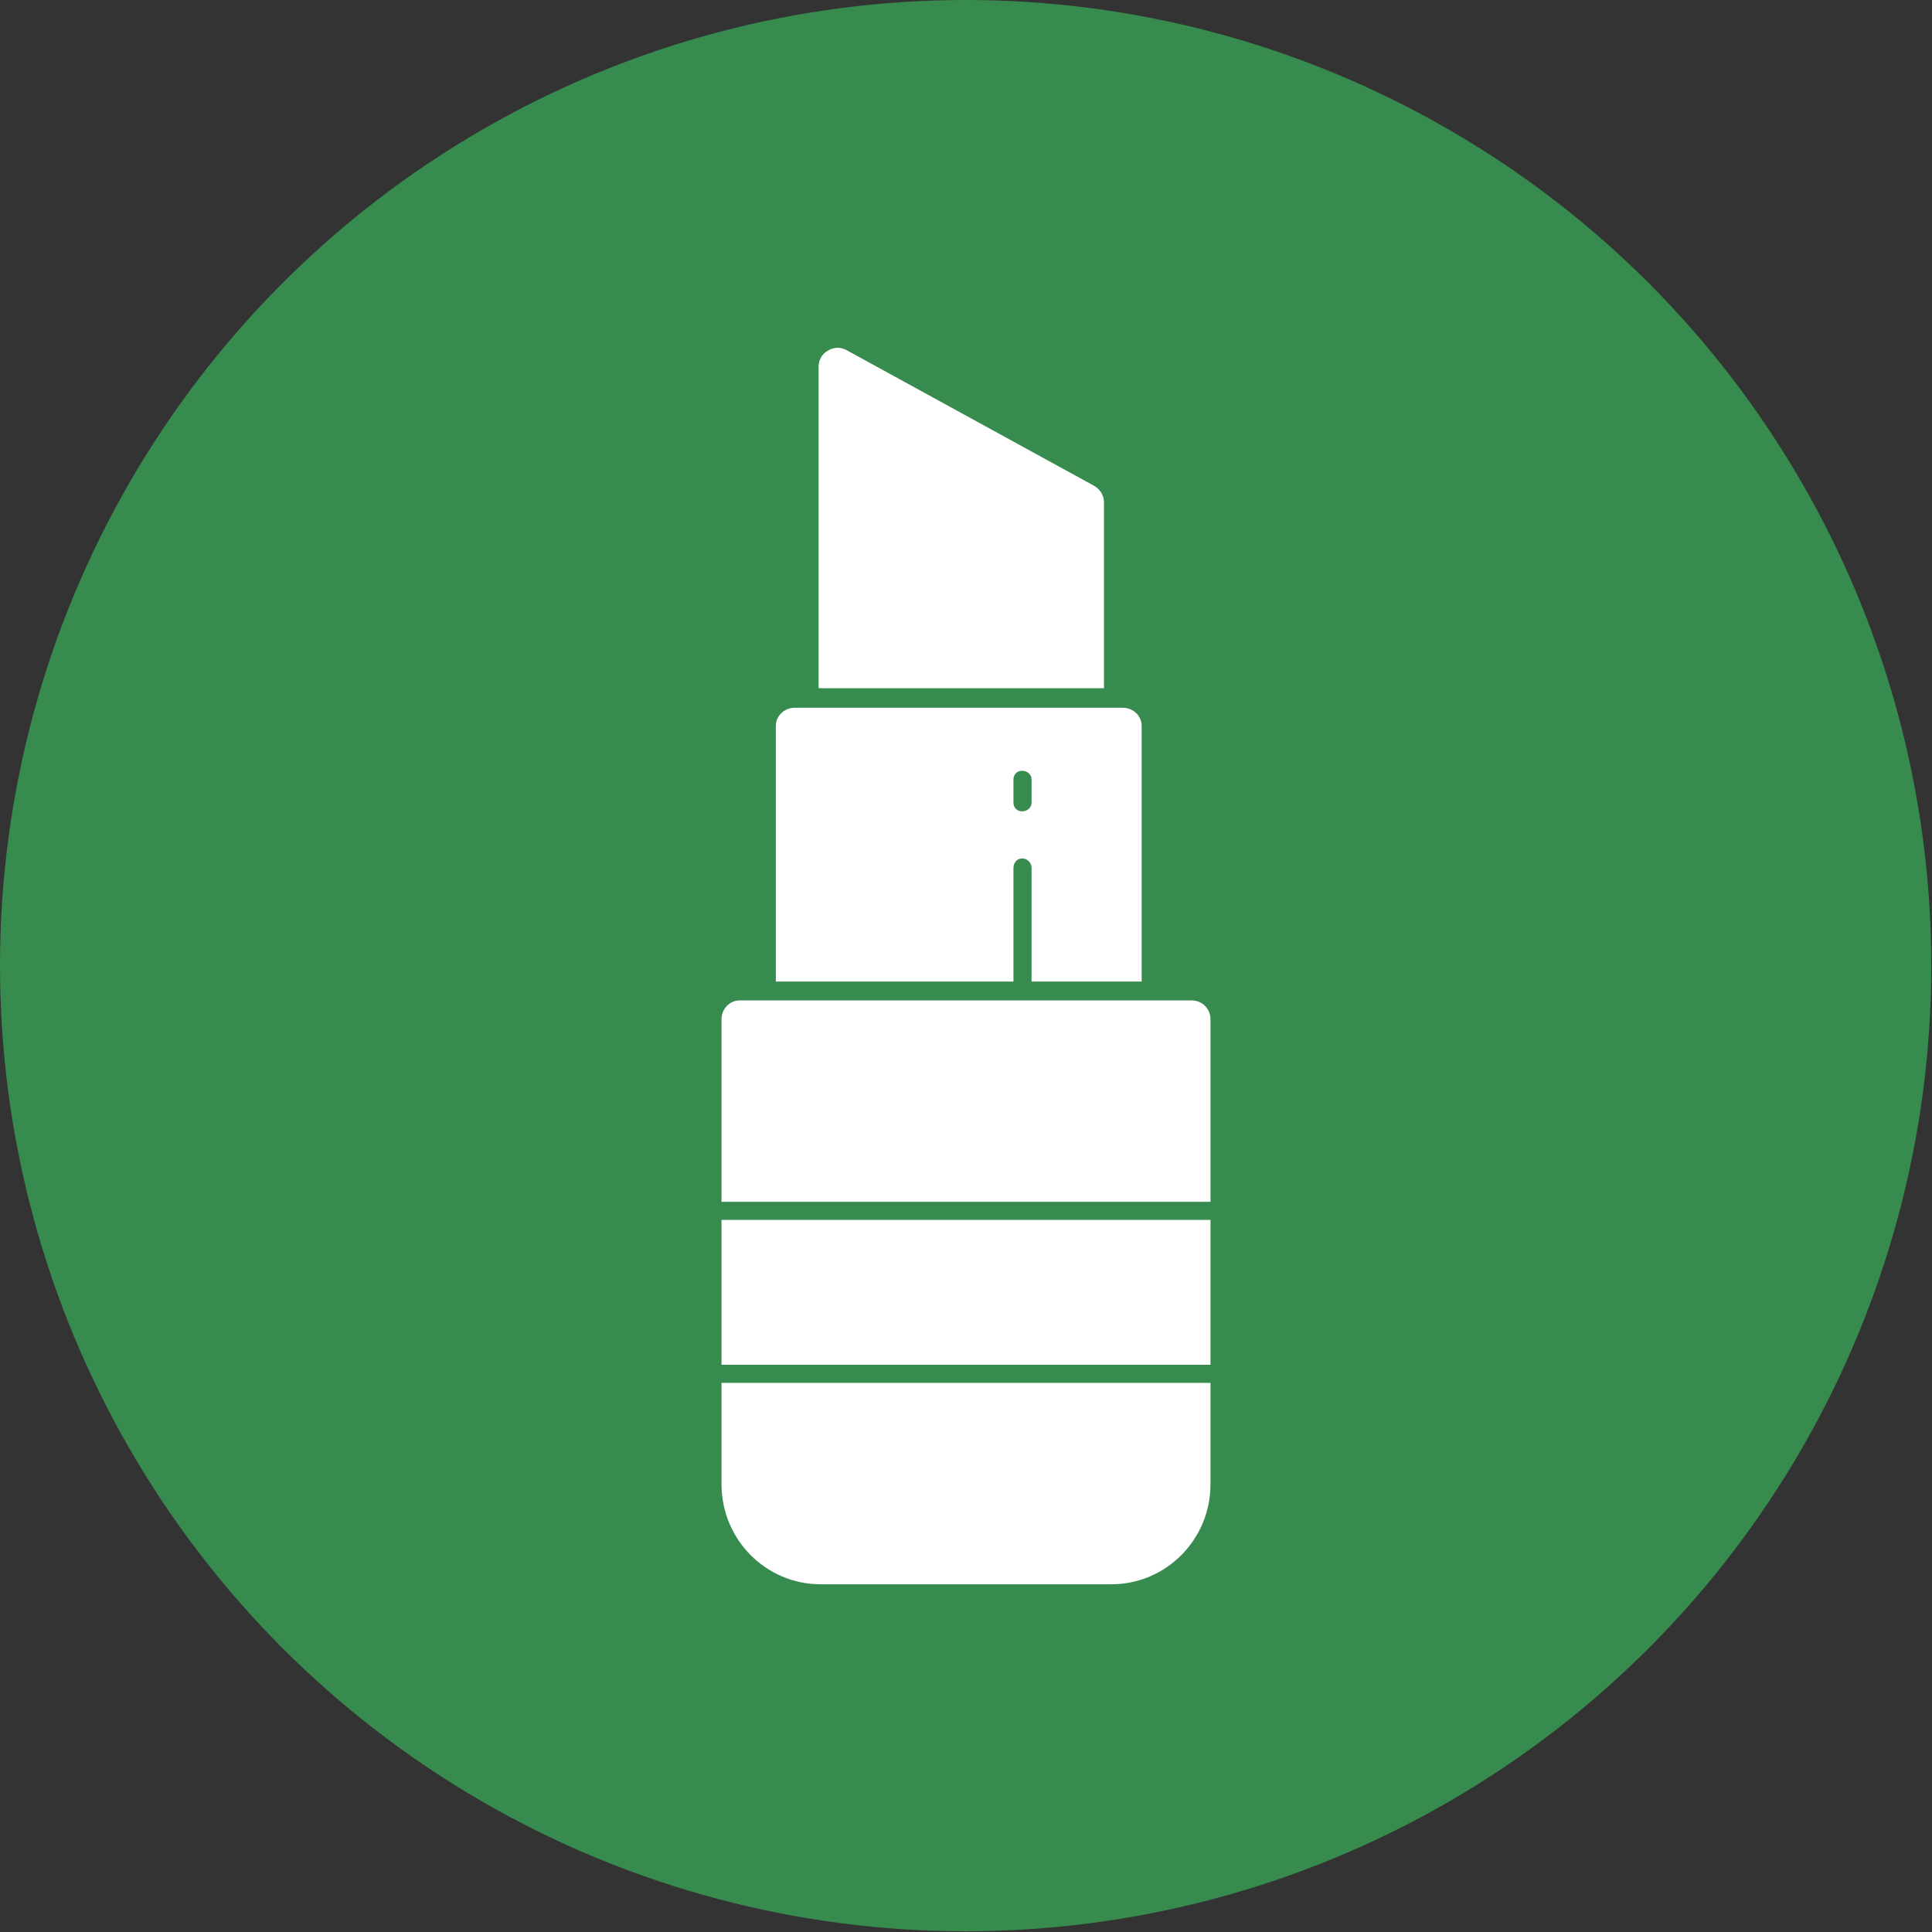 <svg clip-rule="evenodd" fill-rule="evenodd" height="2.667in" image-rendering="optimizeQuality" shape-rendering="geometricPrecision" text-rendering="geometricPrecision" viewBox="0 0 2667 2667" width="2.667in" xmlns="http://www.w3.org/2000/svg"><rect x="0" y="0" width="2667" height="2667" fill="#333333" stroke="none"/><g id="Layer_x0020_1"><circle cx="1333" cy="1333" fill="#378b4e" r="1333"/><path d="m1534 2187h-401c-76 0-137-62-137-138v-140h675v140c0 76-61 138-137 138zm-404-1237v-444c0-9 5-18 13-22 8-5 17-5 25-1l343 188c8 5 13 13 13 23v256zm-59 405v-353c0-14 12-25 26-25h453c14 0 26 11 26 25v353h-152v-157c0-7-6-13-13-13s-12 6-12 13v157zm340-291c-7 0-12 5-12 12v32c0 7 5 12 12 12s13-5 13-12v-32c0-7-6-12-13-12zm-415 820v-200h675v200zm0-225v-252c0-14 11-26 25-26h624c15 0 26 12 26 26v252z" fill="#fff"/></g></svg>